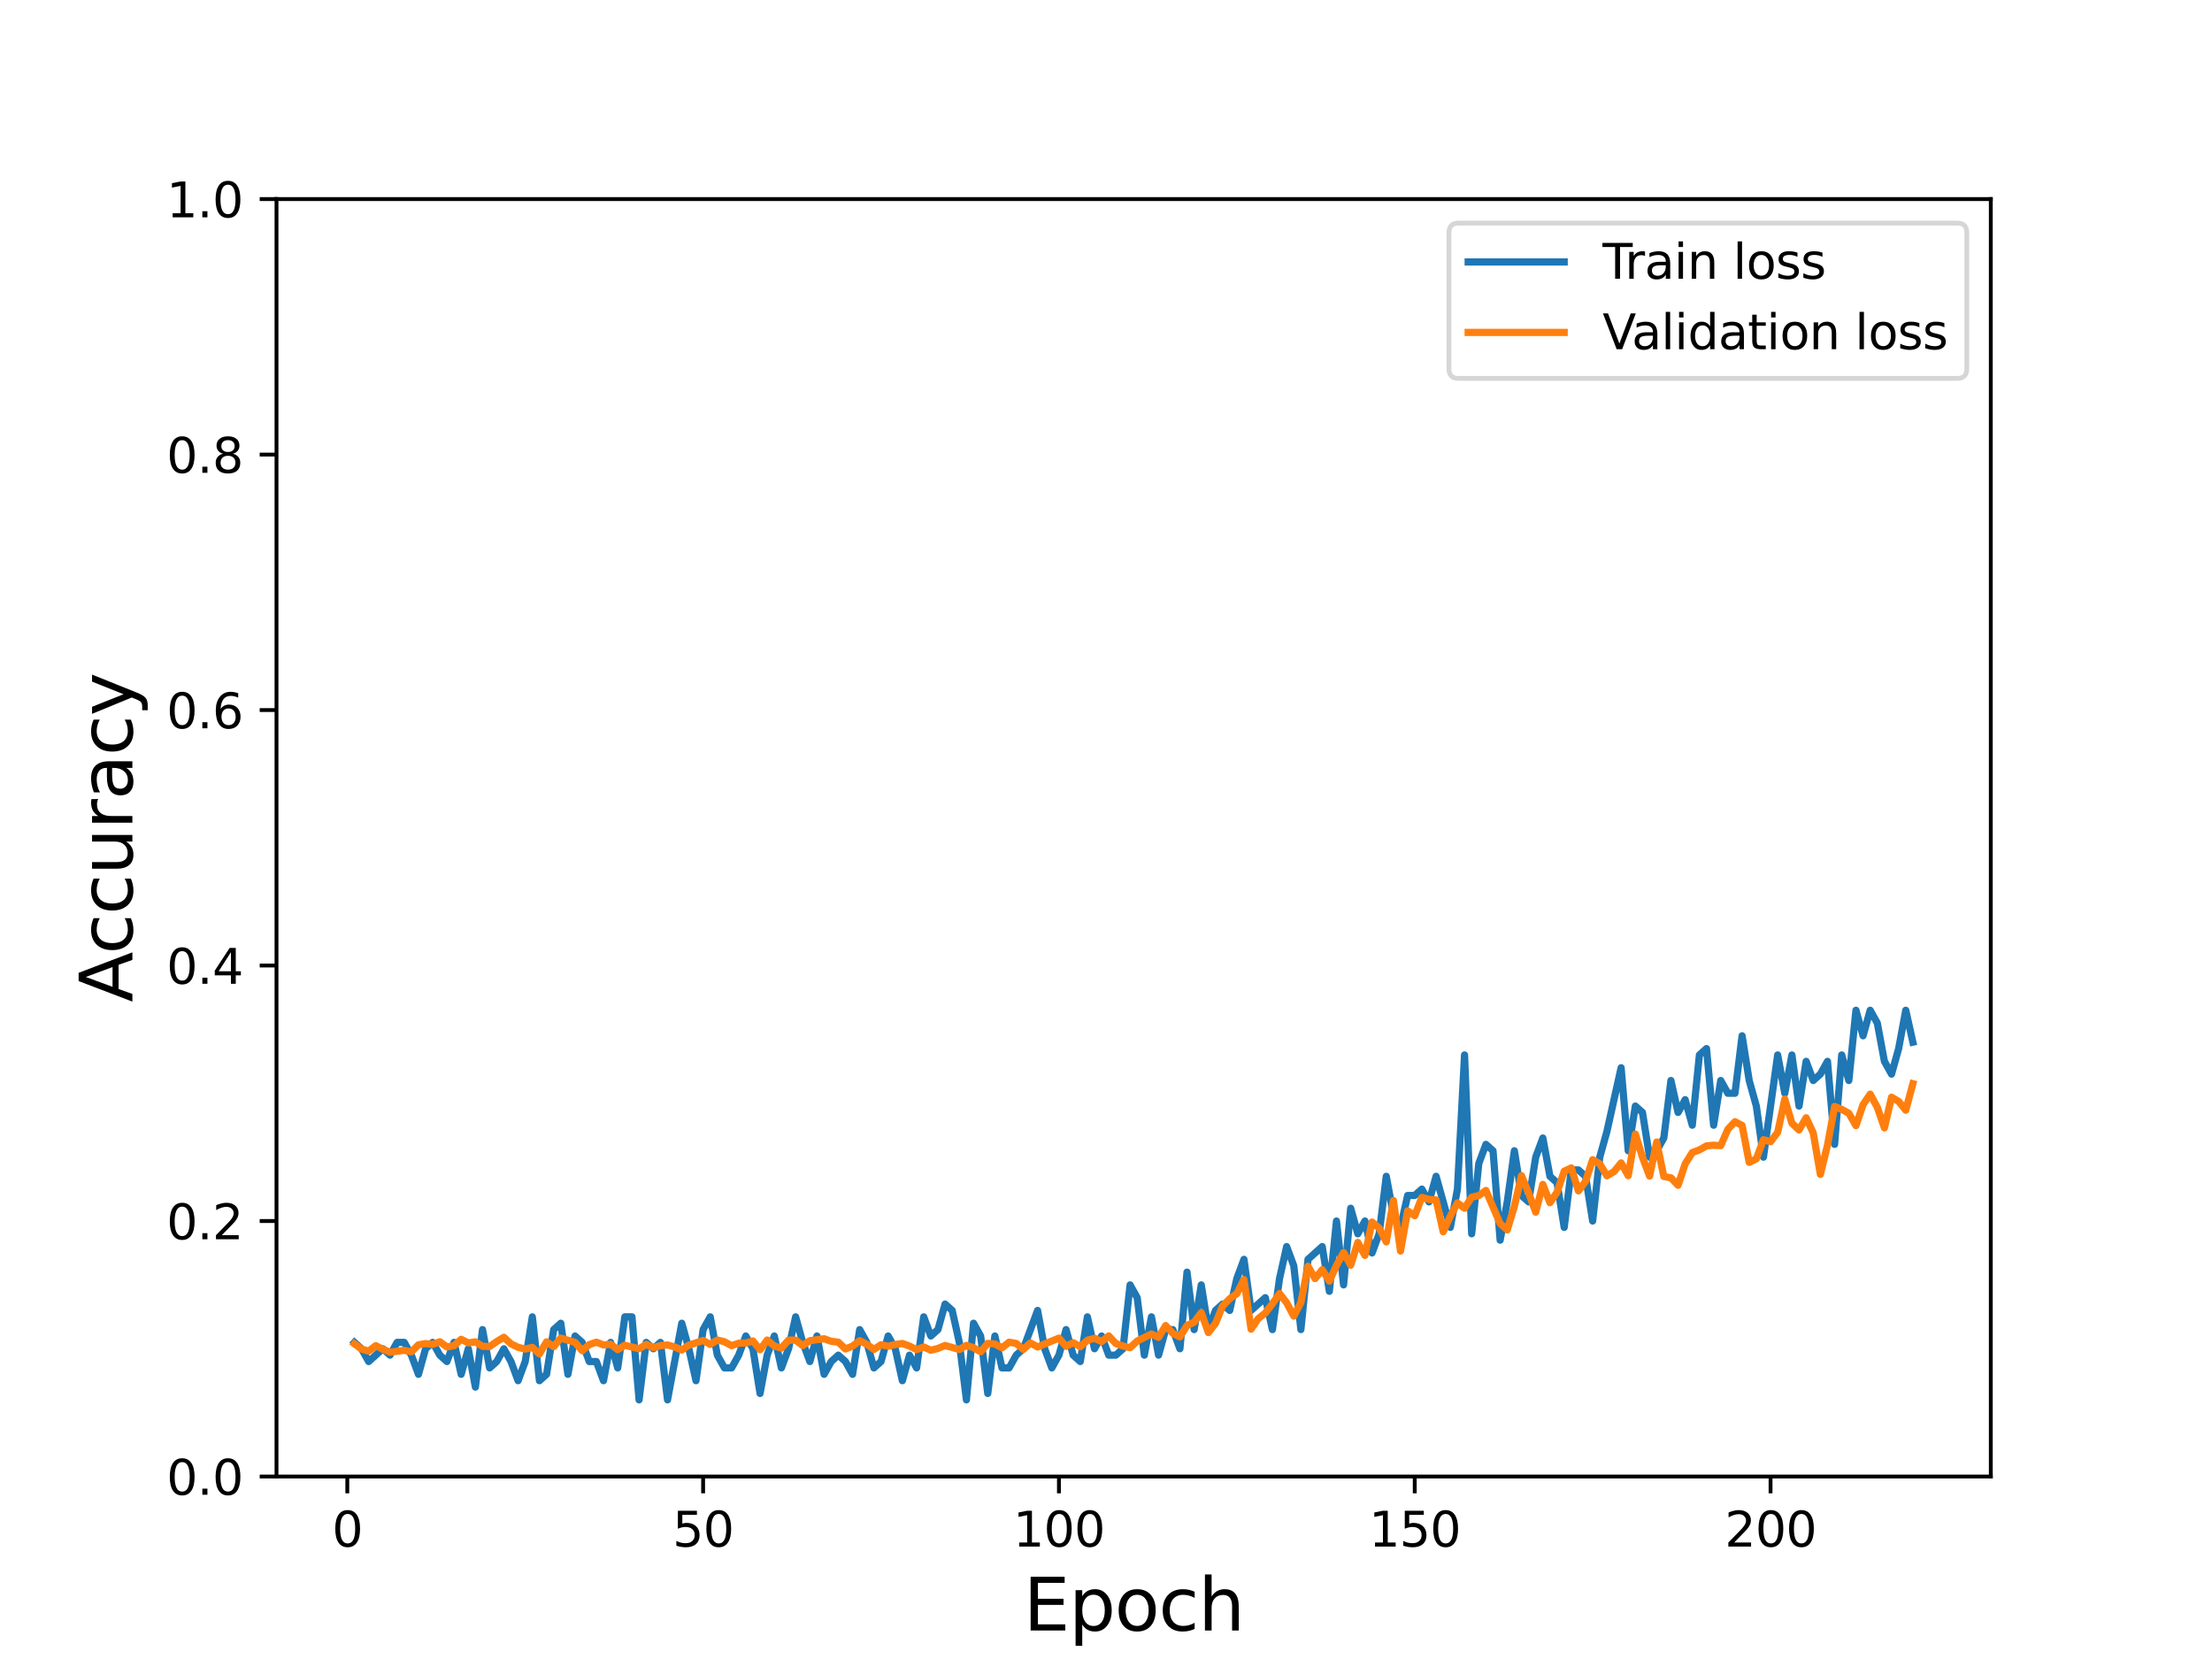 <?xml version="1.0" encoding="utf-8" standalone="no"?>
<!DOCTYPE svg PUBLIC "-//W3C//DTD SVG 1.1//EN"
  "http://www.w3.org/Graphics/SVG/1.1/DTD/svg11.dtd">
<svg height="345.6pt" version="1.1" viewBox="0 0 460.8 345.6" width="460.8pt" xmlns="http://www.w3.org/2000/svg" xmlns:xlink="http://www.w3.org/1999/xlink">
 <defs>
  <style type="text/css">*{stroke-linecap:butt;stroke-linejoin:round;}</style>
 </defs>
 <g id="figure_1">
  <g id="patch_1">
   <path d="M 0 345.6 
L 460.8 345.6 
L 460.8 0 
L 0 0 
z
" style="fill:#ffffff;"/>
  </g>
  <g id="axes_1">
   <g id="patch_2">
    <path d="M 57.6 307.584 
L 414.72 307.584 
L 414.72 41.472 
L 57.6 41.472 
z
" style="fill:#ffffff;"/>
   </g>
   <g id="matplotlib.axis_1">
    <g id="xtick_1">
     <g id="line2d_1">
      <defs>
       <path d="M 0 0 
L 0 3.5 
" id="mc30c95aeba" style="stroke:#000000;stroke-width:0.8;"/>
      </defs>
      <g>
       <use style="stroke:#000000;stroke-width:0.8;" x="72.35" xlink:href="#mc30c95aeba" y="307.584"/>
      </g>
     </g>
     <g id="text_1">
      <!-- 0 -->
      <g transform="translate(69.169 322.182)scale(0.1 -0.1)">
       <defs>
        <path d="M 2034 4250 
Q 1547 4250 1301 3770 
Q 1056 3291 1056 2328 
Q 1056 1369 1301 889 
Q 1547 409 2034 409 
Q 2525 409 2770 889 
Q 3016 1369 3016 2328 
Q 3016 3291 2770 3770 
Q 2525 4250 2034 4250 
z
M 2034 4750 
Q 2819 4750 3233 4129 
Q 3647 3509 3647 2328 
Q 3647 1150 3233 529 
Q 2819 -91 2034 -91 
Q 1250 -91 836 529 
Q 422 1150 422 2328 
Q 422 3509 836 4129 
Q 1250 4750 2034 4750 
z
" id="DejaVuSans-30" transform="scale(0.016)"/>
       </defs>
       <use xlink:href="#DejaVuSans-30"/>
      </g>
     </g>
    </g>
    <g id="xtick_2">
     <g id="line2d_2">
      <g>
       <use style="stroke:#000000;stroke-width:0.8;" x="146.472" xlink:href="#mc30c95aeba" y="307.584"/>
      </g>
     </g>
     <g id="text_2">
      <!-- 50 -->
      <g transform="translate(140.11 322.182)scale(0.1 -0.1)">
       <defs>
        <path d="M 691 4666 
L 3169 4666 
L 3169 4134 
L 1269 4134 
L 1269 2991 
Q 1406 3038 1543 3061 
Q 1681 3084 1819 3084 
Q 2600 3084 3056 2656 
Q 3513 2228 3513 1497 
Q 3513 744 3044 326 
Q 2575 -91 1722 -91 
Q 1428 -91 1123 -41 
Q 819 9 494 109 
L 494 744 
Q 775 591 1075 516 
Q 1375 441 1709 441 
Q 2250 441 2565 725 
Q 2881 1009 2881 1497 
Q 2881 1984 2565 2268 
Q 2250 2553 1709 2553 
Q 1456 2553 1204 2497 
Q 953 2441 691 2322 
L 691 4666 
z
" id="DejaVuSans-35" transform="scale(0.016)"/>
       </defs>
       <use xlink:href="#DejaVuSans-35"/>
       <use x="63.623" xlink:href="#DejaVuSans-30"/>
      </g>
     </g>
    </g>
    <g id="xtick_3">
     <g id="line2d_3">
      <g>
       <use style="stroke:#000000;stroke-width:0.8;" x="220.594" xlink:href="#mc30c95aeba" y="307.584"/>
      </g>
     </g>
     <g id="text_3">
      <!-- 100 -->
      <g transform="translate(211.051 322.182)scale(0.1 -0.1)">
       <defs>
        <path d="M 794 531 
L 1825 531 
L 1825 4091 
L 703 3866 
L 703 4441 
L 1819 4666 
L 2450 4666 
L 2450 531 
L 3481 531 
L 3481 0 
L 794 0 
L 794 531 
z
" id="DejaVuSans-31" transform="scale(0.016)"/>
       </defs>
       <use xlink:href="#DejaVuSans-31"/>
       <use x="63.623" xlink:href="#DejaVuSans-30"/>
       <use x="127.246" xlink:href="#DejaVuSans-30"/>
      </g>
     </g>
    </g>
    <g id="xtick_4">
     <g id="line2d_4">
      <g>
       <use style="stroke:#000000;stroke-width:0.8;" x="294.716" xlink:href="#mc30c95aeba" y="307.584"/>
      </g>
     </g>
     <g id="text_4">
      <!-- 150 -->
      <g transform="translate(285.173 322.182)scale(0.1 -0.1)">
       <use xlink:href="#DejaVuSans-31"/>
       <use x="63.623" xlink:href="#DejaVuSans-35"/>
       <use x="127.246" xlink:href="#DejaVuSans-30"/>
      </g>
     </g>
    </g>
    <g id="xtick_5">
     <g id="line2d_5">
      <g>
       <use style="stroke:#000000;stroke-width:0.8;" x="368.838" xlink:href="#mc30c95aeba" y="307.584"/>
      </g>
     </g>
     <g id="text_5">
      <!-- 200 -->
      <g transform="translate(359.295 322.182)scale(0.1 -0.1)">
       <defs>
        <path d="M 1228 531 
L 3431 531 
L 3431 0 
L 469 0 
L 469 531 
Q 828 903 1448 1529 
Q 2069 2156 2228 2338 
Q 2531 2678 2651 2914 
Q 2772 3150 2772 3378 
Q 2772 3750 2511 3984 
Q 2250 4219 1831 4219 
Q 1534 4219 1204 4116 
Q 875 4013 500 3803 
L 500 4441 
Q 881 4594 1212 4672 
Q 1544 4750 1819 4750 
Q 2544 4750 2975 4387 
Q 3406 4025 3406 3419 
Q 3406 3131 3298 2873 
Q 3191 2616 2906 2266 
Q 2828 2175 2409 1742 
Q 1991 1309 1228 531 
z
" id="DejaVuSans-32" transform="scale(0.016)"/>
       </defs>
       <use xlink:href="#DejaVuSans-32"/>
       <use x="63.623" xlink:href="#DejaVuSans-30"/>
       <use x="127.246" xlink:href="#DejaVuSans-30"/>
      </g>
     </g>
    </g>
    <g id="text_6">
     <!-- Epoch -->
     <g transform="translate(213.194 339.66)scale(0.15 -0.15)">
      <defs>
       <path d="M 628 4666 
L 3578 4666 
L 3578 4134 
L 1259 4134 
L 1259 2753 
L 3481 2753 
L 3481 2222 
L 1259 2222 
L 1259 531 
L 3634 531 
L 3634 0 
L 628 0 
L 628 4666 
z
" id="DejaVuSans-45" transform="scale(0.016)"/>
       <path d="M 1159 525 
L 1159 -1331 
L 581 -1331 
L 581 3500 
L 1159 3500 
L 1159 2969 
Q 1341 3281 1617 3432 
Q 1894 3584 2278 3584 
Q 2916 3584 3314 3078 
Q 3713 2572 3713 1747 
Q 3713 922 3314 415 
Q 2916 -91 2278 -91 
Q 1894 -91 1617 61 
Q 1341 213 1159 525 
z
M 3116 1747 
Q 3116 2381 2855 2742 
Q 2594 3103 2138 3103 
Q 1681 3103 1420 2742 
Q 1159 2381 1159 1747 
Q 1159 1113 1420 752 
Q 1681 391 2138 391 
Q 2594 391 2855 752 
Q 3116 1113 3116 1747 
z
" id="DejaVuSans-70" transform="scale(0.016)"/>
       <path d="M 1959 3097 
Q 1497 3097 1228 2736 
Q 959 2375 959 1747 
Q 959 1119 1226 758 
Q 1494 397 1959 397 
Q 2419 397 2687 759 
Q 2956 1122 2956 1747 
Q 2956 2369 2687 2733 
Q 2419 3097 1959 3097 
z
M 1959 3584 
Q 2709 3584 3137 3096 
Q 3566 2609 3566 1747 
Q 3566 888 3137 398 
Q 2709 -91 1959 -91 
Q 1206 -91 779 398 
Q 353 888 353 1747 
Q 353 2609 779 3096 
Q 1206 3584 1959 3584 
z
" id="DejaVuSans-6f" transform="scale(0.016)"/>
       <path d="M 3122 3366 
L 3122 2828 
Q 2878 2963 2633 3030 
Q 2388 3097 2138 3097 
Q 1578 3097 1268 2742 
Q 959 2388 959 1747 
Q 959 1106 1268 751 
Q 1578 397 2138 397 
Q 2388 397 2633 464 
Q 2878 531 3122 666 
L 3122 134 
Q 2881 22 2623 -34 
Q 2366 -91 2075 -91 
Q 1284 -91 818 406 
Q 353 903 353 1747 
Q 353 2603 823 3093 
Q 1294 3584 2113 3584 
Q 2378 3584 2631 3529 
Q 2884 3475 3122 3366 
z
" id="DejaVuSans-63" transform="scale(0.016)"/>
       <path d="M 3513 2113 
L 3513 0 
L 2938 0 
L 2938 2094 
Q 2938 2591 2744 2837 
Q 2550 3084 2163 3084 
Q 1697 3084 1428 2787 
Q 1159 2491 1159 1978 
L 1159 0 
L 581 0 
L 581 4863 
L 1159 4863 
L 1159 2956 
Q 1366 3272 1645 3428 
Q 1925 3584 2291 3584 
Q 2894 3584 3203 3211 
Q 3513 2838 3513 2113 
z
" id="DejaVuSans-68" transform="scale(0.016)"/>
      </defs>
      <use xlink:href="#DejaVuSans-45"/>
      <use x="63.184" xlink:href="#DejaVuSans-70"/>
      <use x="126.66" xlink:href="#DejaVuSans-6f"/>
      <use x="187.842" xlink:href="#DejaVuSans-63"/>
      <use x="242.822" xlink:href="#DejaVuSans-68"/>
     </g>
    </g>
   </g>
   <g id="matplotlib.axis_2">
    <g id="ytick_1">
     <g id="line2d_6">
      <defs>
       <path d="M 0 0 
L -3.5 0 
" id="m9d3f1dc9f9" style="stroke:#000000;stroke-width:0.8;"/>
      </defs>
      <g>
       <use style="stroke:#000000;stroke-width:0.8;" x="57.6" xlink:href="#m9d3f1dc9f9" y="307.584"/>
      </g>
     </g>
     <g id="text_7">
      <!-- 0.0 -->
      <g transform="translate(34.697 311.383)scale(0.1 -0.1)">
       <defs>
        <path d="M 684 794 
L 1344 794 
L 1344 0 
L 684 0 
L 684 794 
z
" id="DejaVuSans-2e" transform="scale(0.016)"/>
       </defs>
       <use xlink:href="#DejaVuSans-30"/>
       <use x="63.623" xlink:href="#DejaVuSans-2e"/>
       <use x="95.41" xlink:href="#DejaVuSans-30"/>
      </g>
     </g>
    </g>
    <g id="ytick_2">
     <g id="line2d_7">
      <g>
       <use style="stroke:#000000;stroke-width:0.8;" x="57.6" xlink:href="#m9d3f1dc9f9" y="254.362"/>
      </g>
     </g>
     <g id="text_8">
      <!-- 0.2 -->
      <g transform="translate(34.697 258.161)scale(0.1 -0.1)">
       <use xlink:href="#DejaVuSans-30"/>
       <use x="63.623" xlink:href="#DejaVuSans-2e"/>
       <use x="95.41" xlink:href="#DejaVuSans-32"/>
      </g>
     </g>
    </g>
    <g id="ytick_3">
     <g id="line2d_8">
      <g>
       <use style="stroke:#000000;stroke-width:0.8;" x="57.6" xlink:href="#m9d3f1dc9f9" y="201.139"/>
      </g>
     </g>
     <g id="text_9">
      <!-- 0.4 -->
      <g transform="translate(34.697 204.938)scale(0.1 -0.1)">
       <defs>
        <path d="M 2419 4116 
L 825 1625 
L 2419 1625 
L 2419 4116 
z
M 2253 4666 
L 3047 4666 
L 3047 1625 
L 3713 1625 
L 3713 1100 
L 3047 1100 
L 3047 0 
L 2419 0 
L 2419 1100 
L 313 1100 
L 313 1709 
L 2253 4666 
z
" id="DejaVuSans-34" transform="scale(0.016)"/>
       </defs>
       <use xlink:href="#DejaVuSans-30"/>
       <use x="63.623" xlink:href="#DejaVuSans-2e"/>
       <use x="95.41" xlink:href="#DejaVuSans-34"/>
      </g>
     </g>
    </g>
    <g id="ytick_4">
     <g id="line2d_9">
      <g>
       <use style="stroke:#000000;stroke-width:0.8;" x="57.6" xlink:href="#m9d3f1dc9f9" y="147.917"/>
      </g>
     </g>
     <g id="text_10">
      <!-- 0.6 -->
      <g transform="translate(34.697 151.716)scale(0.1 -0.1)">
       <defs>
        <path d="M 2113 2584 
Q 1688 2584 1439 2293 
Q 1191 2003 1191 1497 
Q 1191 994 1439 701 
Q 1688 409 2113 409 
Q 2538 409 2786 701 
Q 3034 994 3034 1497 
Q 3034 2003 2786 2293 
Q 2538 2584 2113 2584 
z
M 3366 4563 
L 3366 3988 
Q 3128 4100 2886 4159 
Q 2644 4219 2406 4219 
Q 1781 4219 1451 3797 
Q 1122 3375 1075 2522 
Q 1259 2794 1537 2939 
Q 1816 3084 2150 3084 
Q 2853 3084 3261 2657 
Q 3669 2231 3669 1497 
Q 3669 778 3244 343 
Q 2819 -91 2113 -91 
Q 1303 -91 875 529 
Q 447 1150 447 2328 
Q 447 3434 972 4092 
Q 1497 4750 2381 4750 
Q 2619 4750 2861 4703 
Q 3103 4656 3366 4563 
z
" id="DejaVuSans-36" transform="scale(0.016)"/>
       </defs>
       <use xlink:href="#DejaVuSans-30"/>
       <use x="63.623" xlink:href="#DejaVuSans-2e"/>
       <use x="95.41" xlink:href="#DejaVuSans-36"/>
      </g>
     </g>
    </g>
    <g id="ytick_5">
     <g id="line2d_10">
      <g>
       <use style="stroke:#000000;stroke-width:0.8;" x="57.6" xlink:href="#m9d3f1dc9f9" y="94.694"/>
      </g>
     </g>
     <g id="text_11">
      <!-- 0.8 -->
      <g transform="translate(34.697 98.494)scale(0.1 -0.1)">
       <defs>
        <path d="M 2034 2216 
Q 1584 2216 1326 1975 
Q 1069 1734 1069 1313 
Q 1069 891 1326 650 
Q 1584 409 2034 409 
Q 2484 409 2743 651 
Q 3003 894 3003 1313 
Q 3003 1734 2745 1975 
Q 2488 2216 2034 2216 
z
M 1403 2484 
Q 997 2584 770 2862 
Q 544 3141 544 3541 
Q 544 4100 942 4425 
Q 1341 4750 2034 4750 
Q 2731 4750 3128 4425 
Q 3525 4100 3525 3541 
Q 3525 3141 3298 2862 
Q 3072 2584 2669 2484 
Q 3125 2378 3379 2068 
Q 3634 1759 3634 1313 
Q 3634 634 3220 271 
Q 2806 -91 2034 -91 
Q 1263 -91 848 271 
Q 434 634 434 1313 
Q 434 1759 690 2068 
Q 947 2378 1403 2484 
z
M 1172 3481 
Q 1172 3119 1398 2916 
Q 1625 2713 2034 2713 
Q 2441 2713 2670 2916 
Q 2900 3119 2900 3481 
Q 2900 3844 2670 4047 
Q 2441 4250 2034 4250 
Q 1625 4250 1398 4047 
Q 1172 3844 1172 3481 
z
" id="DejaVuSans-38" transform="scale(0.016)"/>
       </defs>
       <use xlink:href="#DejaVuSans-30"/>
       <use x="63.623" xlink:href="#DejaVuSans-2e"/>
       <use x="95.41" xlink:href="#DejaVuSans-38"/>
      </g>
     </g>
    </g>
    <g id="ytick_6">
     <g id="line2d_11">
      <g>
       <use style="stroke:#000000;stroke-width:0.8;" x="57.6" xlink:href="#m9d3f1dc9f9" y="41.472"/>
      </g>
     </g>
     <g id="text_12">
      <!-- 1.0 -->
      <g transform="translate(34.697 45.271)scale(0.1 -0.1)">
       <use xlink:href="#DejaVuSans-31"/>
       <use x="63.623" xlink:href="#DejaVuSans-2e"/>
       <use x="95.41" xlink:href="#DejaVuSans-30"/>
      </g>
     </g>
    </g>
    <g id="text_13">
     <!-- Accuracy -->
     <g transform="translate(27.577 208.77)rotate(-90)scale(0.15 -0.15)">
      <defs>
       <path d="M 2188 4044 
L 1331 1722 
L 3047 1722 
L 2188 4044 
z
M 1831 4666 
L 2547 4666 
L 4325 0 
L 3669 0 
L 3244 1197 
L 1141 1197 
L 716 0 
L 50 0 
L 1831 4666 
z
" id="DejaVuSans-41" transform="scale(0.016)"/>
       <path d="M 544 1381 
L 544 3500 
L 1119 3500 
L 1119 1403 
Q 1119 906 1312 657 
Q 1506 409 1894 409 
Q 2359 409 2629 706 
Q 2900 1003 2900 1516 
L 2900 3500 
L 3475 3500 
L 3475 0 
L 2900 0 
L 2900 538 
Q 2691 219 2414 64 
Q 2138 -91 1772 -91 
Q 1169 -91 856 284 
Q 544 659 544 1381 
z
M 1991 3584 
L 1991 3584 
z
" id="DejaVuSans-75" transform="scale(0.016)"/>
       <path d="M 2631 2963 
Q 2534 3019 2420 3045 
Q 2306 3072 2169 3072 
Q 1681 3072 1420 2755 
Q 1159 2438 1159 1844 
L 1159 0 
L 581 0 
L 581 3500 
L 1159 3500 
L 1159 2956 
Q 1341 3275 1631 3429 
Q 1922 3584 2338 3584 
Q 2397 3584 2469 3576 
Q 2541 3569 2628 3553 
L 2631 2963 
z
" id="DejaVuSans-72" transform="scale(0.016)"/>
       <path d="M 2194 1759 
Q 1497 1759 1228 1600 
Q 959 1441 959 1056 
Q 959 750 1161 570 
Q 1363 391 1709 391 
Q 2188 391 2477 730 
Q 2766 1069 2766 1631 
L 2766 1759 
L 2194 1759 
z
M 3341 1997 
L 3341 0 
L 2766 0 
L 2766 531 
Q 2569 213 2275 61 
Q 1981 -91 1556 -91 
Q 1019 -91 701 211 
Q 384 513 384 1019 
Q 384 1609 779 1909 
Q 1175 2209 1959 2209 
L 2766 2209 
L 2766 2266 
Q 2766 2663 2505 2880 
Q 2244 3097 1772 3097 
Q 1472 3097 1187 3025 
Q 903 2953 641 2809 
L 641 3341 
Q 956 3463 1253 3523 
Q 1550 3584 1831 3584 
Q 2591 3584 2966 3190 
Q 3341 2797 3341 1997 
z
" id="DejaVuSans-61" transform="scale(0.016)"/>
       <path d="M 2059 -325 
Q 1816 -950 1584 -1140 
Q 1353 -1331 966 -1331 
L 506 -1331 
L 506 -850 
L 844 -850 
Q 1081 -850 1212 -737 
Q 1344 -625 1503 -206 
L 1606 56 
L 191 3500 
L 800 3500 
L 1894 763 
L 2988 3500 
L 3597 3500 
L 2059 -325 
z
" id="DejaVuSans-79" transform="scale(0.016)"/>
      </defs>
      <use xlink:href="#DejaVuSans-41"/>
      <use x="66.658" xlink:href="#DejaVuSans-63"/>
      <use x="121.639" xlink:href="#DejaVuSans-63"/>
      <use x="176.619" xlink:href="#DejaVuSans-75"/>
      <use x="239.998" xlink:href="#DejaVuSans-72"/>
      <use x="281.111" xlink:href="#DejaVuSans-61"/>
      <use x="342.391" xlink:href="#DejaVuSans-63"/>
      <use x="397.371" xlink:href="#DejaVuSans-79"/>
     </g>
    </g>
   </g>
   <g id="line2d_12">
    <path clip-path="url(#p9d731db3c6)" d="M 73.833 279.642 
L 75.315 280.973 
L 76.798 283.634 
L 79.762 280.973 
L 81.245 282.303 
L 82.727 279.642 
L 84.21 279.642 
L 85.692 282.303 
L 87.175 286.295 
L 88.657 280.973 
L 90.14 279.642 
L 91.622 282.303 
L 93.104 283.634 
L 94.587 279.642 
L 96.069 286.295 
L 97.552 280.973 
L 99.034 288.956 
L 100.517 276.981 
L 101.999 284.964 
L 103.482 283.634 
L 104.964 280.973 
L 106.446 283.634 
L 107.929 287.626 
L 109.411 283.634 
L 110.894 274.32 
L 112.376 287.626 
L 113.859 286.295 
L 115.341 276.981 
L 116.824 275.651 
L 118.306 286.295 
L 119.788 278.312 
L 121.271 279.642 
L 122.753 283.634 
L 124.236 283.634 
L 125.718 287.626 
L 127.201 279.642 
L 128.683 284.964 
L 130.165 274.32 
L 131.648 274.32 
L 133.13 291.617 
L 134.613 279.642 
L 136.095 280.973 
L 137.578 279.642 
L 139.06 291.617 
L 142.025 275.651 
L 143.507 280.973 
L 144.99 287.626 
L 146.472 276.981 
L 147.955 274.32 
L 149.437 282.303 
L 150.92 284.964 
L 152.402 284.964 
L 153.885 282.303 
L 155.367 278.312 
L 156.849 280.973 
L 158.332 290.287 
L 159.814 282.303 
L 161.297 278.312 
L 162.779 284.964 
L 164.262 280.973 
L 165.744 274.32 
L 167.227 279.642 
L 168.709 283.634 
L 170.191 278.312 
L 171.674 286.295 
L 173.156 283.634 
L 174.639 282.303 
L 176.121 283.634 
L 177.604 286.295 
L 179.086 276.981 
L 180.568 279.642 
L 182.051 284.964 
L 183.533 283.634 
L 185.016 278.312 
L 186.498 280.973 
L 187.981 287.626 
L 189.463 282.303 
L 190.946 284.964 
L 192.428 274.32 
L 193.91 278.312 
L 195.393 276.981 
L 196.875 271.659 
L 198.358 272.989 
L 199.84 279.642 
L 201.323 291.617 
L 202.805 275.651 
L 204.288 278.312 
L 205.77 290.287 
L 207.252 278.312 
L 208.735 284.964 
L 210.217 284.964 
L 211.7 282.303 
L 213.182 280.973 
L 216.147 272.989 
L 217.629 280.973 
L 219.112 284.964 
L 220.594 282.303 
L 222.077 276.981 
L 223.559 282.303 
L 225.042 283.634 
L 226.524 274.32 
L 228.007 280.973 
L 229.489 278.312 
L 230.971 282.303 
L 232.454 282.303 
L 233.936 280.973 
L 235.419 267.667 
L 236.901 270.328 
L 238.384 282.303 
L 239.866 274.32 
L 241.349 282.303 
L 242.831 276.981 
L 244.313 276.981 
L 245.796 280.973 
L 247.278 265.006 
L 248.761 276.981 
L 250.243 267.667 
L 251.726 276.981 
L 253.208 272.989 
L 254.691 271.659 
L 256.173 272.989 
L 257.655 266.337 
L 259.138 262.345 
L 260.62 272.989 
L 263.585 270.328 
L 265.068 276.981 
L 266.55 266.337 
L 268.032 259.684 
L 269.515 263.676 
L 270.997 276.981 
L 272.48 262.345 
L 275.445 259.684 
L 276.927 268.998 
L 278.41 254.362 
L 279.892 267.667 
L 281.374 251.7 
L 282.857 257.023 
L 284.339 254.362 
L 285.822 261.014 
L 287.304 257.023 
L 288.787 245.048 
L 290.269 253.031 
L 291.752 255.692 
L 293.234 249.039 
L 294.716 249.039 
L 296.199 247.709 
L 297.681 250.37 
L 299.164 245.048 
L 302.129 255.692 
L 303.611 247.709 
L 305.093 219.767 
L 306.576 257.023 
L 308.058 242.387 
L 309.541 238.395 
L 311.023 239.725 
L 312.506 258.353 
L 313.988 250.37 
L 315.471 239.725 
L 316.953 249.039 
L 318.435 250.37 
L 319.918 241.056 
L 321.4 237.064 
L 322.883 245.048 
L 324.365 246.378 
L 325.848 255.692 
L 327.33 243.717 
L 328.813 243.717 
L 330.295 245.048 
L 331.777 254.362 
L 333.26 241.056 
L 334.742 235.734 
L 337.707 222.428 
L 339.19 239.725 
L 340.672 230.412 
L 342.155 231.742 
L 343.637 241.056 
L 345.119 239.725 
L 346.602 237.064 
L 348.084 225.089 
L 349.567 231.742 
L 351.049 229.081 
L 352.532 234.403 
L 354.014 219.767 
L 355.496 218.436 
L 356.979 234.403 
L 358.461 225.089 
L 359.944 227.75 
L 361.426 227.75 
L 362.909 215.775 
L 364.391 225.089 
L 365.874 230.412 
L 367.356 241.056 
L 370.321 219.767 
L 371.803 227.75 
L 373.286 219.767 
L 374.768 230.412 
L 376.251 221.098 
L 377.733 225.089 
L 379.216 223.759 
L 380.698 221.098 
L 382.18 238.395 
L 383.663 219.767 
L 385.145 225.089 
L 386.628 210.453 
L 388.11 215.775 
L 389.593 210.453 
L 391.075 213.114 
L 392.558 221.098 
L 394.04 223.759 
L 395.522 218.436 
L 397.005 210.453 
L 398.487 217.106 
L 398.487 217.106 
" style="fill:none;stroke:#1f77b4;stroke-linecap:square;stroke-width:1.5;"/>
   </g>
   <g id="line2d_13">
    <path clip-path="url(#p9d731db3c6)" d="M 73.833 279.931 
L 75.315 281.039 
L 76.798 281.461 
L 78.28 280.33 
L 79.762 281.084 
L 81.245 281.682 
L 84.21 281.305 
L 85.692 281.616 
L 87.175 280.152 
L 88.657 279.886 
L 90.14 280.064 
L 91.622 279.509 
L 93.104 280.596 
L 94.587 280.33 
L 96.069 278.999 
L 97.552 279.753 
L 99.034 279.531 
L 100.517 280.463 
L 101.999 280.507 
L 103.482 279.465 
L 104.964 278.578 
L 106.446 279.953 
L 107.929 280.662 
L 109.411 281.039 
L 110.894 280.685 
L 112.376 282.037 
L 113.859 279.531 
L 115.341 280.529 
L 116.824 278.755 
L 119.788 279.642 
L 121.271 281.372 
L 122.753 280.108 
L 124.236 279.598 
L 125.718 280.174 
L 127.201 280.041 
L 128.683 281.15 
L 130.165 280.241 
L 133.13 280.973 
L 134.613 280.064 
L 136.095 280.751 
L 137.578 280.33 
L 139.06 280.174 
L 140.543 280.596 
L 142.025 281.239 
L 143.507 280.219 
L 146.472 279.243 
L 147.955 280.064 
L 149.437 279.154 
L 150.92 279.509 
L 152.402 280.33 
L 153.885 279.82 
L 155.367 279.775 
L 156.849 279.354 
L 158.332 281.172 
L 159.814 279.154 
L 161.297 280.396 
L 162.779 280.84 
L 164.262 279.177 
L 165.744 279.177 
L 167.227 280.308 
L 168.709 279.287 
L 171.674 278.888 
L 173.156 279.42 
L 174.639 279.598 
L 176.121 281.017 
L 177.604 280.418 
L 179.086 279.287 
L 180.568 280.041 
L 182.051 281.106 
L 183.533 280.13 
L 185.016 280.441 
L 186.498 280.086 
L 187.981 279.864 
L 189.463 280.418 
L 190.946 281.15 
L 192.428 280.596 
L 193.91 281.283 
L 195.393 280.906 
L 196.875 280.285 
L 199.84 281.128 
L 201.323 280.263 
L 202.805 280.751 
L 204.288 281.616 
L 205.77 279.842 
L 207.252 279.975 
L 208.735 280.773 
L 210.217 279.598 
L 211.7 279.864 
L 213.182 281.106 
L 214.665 279.753 
L 216.147 280.596 
L 220.594 278.755 
L 222.077 280.463 
L 223.559 279.709 
L 225.042 280.551 
L 226.524 279.199 
L 228.007 278.8 
L 229.489 279.465 
L 230.971 278.29 
L 232.454 279.886 
L 233.936 280.396 
L 235.419 280.751 
L 236.901 279.354 
L 239.866 277.89 
L 241.349 278.6 
L 242.831 276.138 
L 244.313 277.757 
L 245.796 278.511 
L 247.278 276.116 
L 248.761 275.451 
L 250.243 273.433 
L 251.726 277.602 
L 253.208 275.695 
L 254.691 272.058 
L 256.173 270.55 
L 257.655 269.486 
L 259.138 266.558 
L 260.62 276.892 
L 262.103 274.697 
L 263.585 273.522 
L 265.068 271.592 
L 266.55 269.463 
L 268.032 271.393 
L 269.515 274.165 
L 270.997 271.348 
L 272.48 263.786 
L 273.962 266.359 
L 275.445 264.496 
L 276.927 266.869 
L 278.41 263.631 
L 279.892 260.926 
L 281.374 263.565 
L 282.857 258.819 
L 284.339 261.524 
L 285.822 254.583 
L 287.304 255.825 
L 288.787 258.708 
L 290.269 250.082 
L 291.752 260.615 
L 293.234 252.255 
L 294.716 253.253 
L 296.199 249.439 
L 297.681 249.86 
L 299.164 249.971 
L 300.646 256.601 
L 302.129 253.342 
L 303.611 250.592 
L 305.093 251.7 
L 306.576 249.394 
L 308.058 249.062 
L 309.541 247.997 
L 312.506 254.894 
L 313.988 256.202 
L 315.471 251.323 
L 316.953 244.915 
L 318.435 248.507 
L 319.918 252.521 
L 321.4 246.733 
L 322.883 250.547 
L 324.365 248.352 
L 325.848 243.983 
L 327.33 243.296 
L 328.813 248.086 
L 330.295 246.112 
L 331.777 241.588 
L 333.26 242.453 
L 334.742 244.937 
L 336.225 244.072 
L 337.707 242.254 
L 339.19 244.915 
L 340.672 236.244 
L 342.155 241.078 
L 343.637 245.003 
L 345.119 237.907 
L 346.602 245.092 
L 348.084 245.358 
L 349.567 246.91 
L 351.049 242.453 
L 352.532 240.102 
L 354.014 239.548 
L 355.496 238.705 
L 356.979 238.572 
L 358.461 238.661 
L 359.944 235.246 
L 361.426 233.671 
L 362.909 234.448 
L 364.391 242.143 
L 365.874 241.411 
L 367.356 237.419 
L 368.838 237.84 
L 370.321 235.889 
L 371.803 228.97 
L 373.286 233.982 
L 374.768 235.401 
L 376.251 232.851 
L 377.733 236.022 
L 379.216 244.649 
L 380.698 238.55 
L 382.18 230.5 
L 383.663 231.099 
L 385.145 231.919 
L 386.628 234.492 
L 388.11 230.101 
L 389.593 227.928 
L 391.075 230.678 
L 392.558 234.958 
L 394.04 228.571 
L 395.522 229.436 
L 397.005 231.276 
L 398.487 225.755 
L 398.487 225.755 
" style="fill:none;stroke:#ff7f0e;stroke-linecap:square;stroke-width:1.5;"/>
   </g>
   <g id="patch_3">
    <path d="M 57.6 307.584 
L 57.6 41.472 
" style="fill:none;stroke:#000000;stroke-linecap:square;stroke-linejoin:miter;stroke-width:0.8;"/>
   </g>
   <g id="patch_4">
    <path d="M 414.72 307.584 
L 414.72 41.472 
" style="fill:none;stroke:#000000;stroke-linecap:square;stroke-linejoin:miter;stroke-width:0.8;"/>
   </g>
   <g id="patch_5">
    <path d="M 57.6 307.584 
L 414.72 307.584 
" style="fill:none;stroke:#000000;stroke-linecap:square;stroke-linejoin:miter;stroke-width:0.8;"/>
   </g>
   <g id="patch_6">
    <path d="M 57.6 41.472 
L 414.72 41.472 
" style="fill:none;stroke:#000000;stroke-linecap:square;stroke-linejoin:miter;stroke-width:0.8;"/>
   </g>
   <g id="legend_1">
    <g id="patch_7">
     <path d="M 303.845 78.828 
L 407.72 78.828 
Q 409.72 78.828 409.72 76.828 
L 409.72 48.472 
Q 409.72 46.472 407.72 46.472 
L 303.845 46.472 
Q 301.845 46.472 301.845 48.472 
L 301.845 76.828 
Q 301.845 78.828 303.845 78.828 
z
" style="fill:#ffffff;opacity:0.8;stroke:#cccccc;stroke-linejoin:miter;"/>
    </g>
    <g id="line2d_14">
     <path d="M 305.845 54.57 
L 325.845 54.57 
" style="fill:none;stroke:#1f77b4;stroke-linecap:square;stroke-width:1.5;"/>
    </g>
    <g id="line2d_15"/>
    <g id="text_14">
     <!-- Train loss -->
     <g transform="translate(333.845 58.07)scale(0.1 -0.1)">
      <defs>
       <path d="M -19 4666 
L 3928 4666 
L 3928 4134 
L 2272 4134 
L 2272 0 
L 1638 0 
L 1638 4134 
L -19 4134 
L -19 4666 
z
" id="DejaVuSans-54" transform="scale(0.016)"/>
       <path d="M 603 3500 
L 1178 3500 
L 1178 0 
L 603 0 
L 603 3500 
z
M 603 4863 
L 1178 4863 
L 1178 4134 
L 603 4134 
L 603 4863 
z
" id="DejaVuSans-69" transform="scale(0.016)"/>
       <path d="M 3513 2113 
L 3513 0 
L 2938 0 
L 2938 2094 
Q 2938 2591 2744 2837 
Q 2550 3084 2163 3084 
Q 1697 3084 1428 2787 
Q 1159 2491 1159 1978 
L 1159 0 
L 581 0 
L 581 3500 
L 1159 3500 
L 1159 2956 
Q 1366 3272 1645 3428 
Q 1925 3584 2291 3584 
Q 2894 3584 3203 3211 
Q 3513 2838 3513 2113 
z
" id="DejaVuSans-6e" transform="scale(0.016)"/>
       <path id="DejaVuSans-20" transform="scale(0.016)"/>
       <path d="M 603 4863 
L 1178 4863 
L 1178 0 
L 603 0 
L 603 4863 
z
" id="DejaVuSans-6c" transform="scale(0.016)"/>
       <path d="M 2834 3397 
L 2834 2853 
Q 2591 2978 2328 3040 
Q 2066 3103 1784 3103 
Q 1356 3103 1142 2972 
Q 928 2841 928 2578 
Q 928 2378 1081 2264 
Q 1234 2150 1697 2047 
L 1894 2003 
Q 2506 1872 2764 1633 
Q 3022 1394 3022 966 
Q 3022 478 2636 193 
Q 2250 -91 1575 -91 
Q 1294 -91 989 -36 
Q 684 19 347 128 
L 347 722 
Q 666 556 975 473 
Q 1284 391 1588 391 
Q 1994 391 2212 530 
Q 2431 669 2431 922 
Q 2431 1156 2273 1281 
Q 2116 1406 1581 1522 
L 1381 1569 
Q 847 1681 609 1914 
Q 372 2147 372 2553 
Q 372 3047 722 3315 
Q 1072 3584 1716 3584 
Q 2034 3584 2315 3537 
Q 2597 3491 2834 3397 
z
" id="DejaVuSans-73" transform="scale(0.016)"/>
      </defs>
      <use xlink:href="#DejaVuSans-54"/>
      <use x="46.334" xlink:href="#DejaVuSans-72"/>
      <use x="87.447" xlink:href="#DejaVuSans-61"/>
      <use x="148.727" xlink:href="#DejaVuSans-69"/>
      <use x="176.51" xlink:href="#DejaVuSans-6e"/>
      <use x="239.889" xlink:href="#DejaVuSans-20"/>
      <use x="271.676" xlink:href="#DejaVuSans-6c"/>
      <use x="299.459" xlink:href="#DejaVuSans-6f"/>
      <use x="360.641" xlink:href="#DejaVuSans-73"/>
      <use x="412.74" xlink:href="#DejaVuSans-73"/>
     </g>
    </g>
    <g id="line2d_16">
     <path d="M 305.845 69.249 
L 325.845 69.249 
" style="fill:none;stroke:#ff7f0e;stroke-linecap:square;stroke-width:1.5;"/>
    </g>
    <g id="line2d_17"/>
    <g id="text_15">
     <!-- Validation loss -->
     <g transform="translate(333.845 72.749)scale(0.1 -0.1)">
      <defs>
       <path d="M 1831 0 
L 50 4666 
L 709 4666 
L 2188 738 
L 3669 4666 
L 4325 4666 
L 2547 0 
L 1831 0 
z
" id="DejaVuSans-56" transform="scale(0.016)"/>
       <path d="M 2906 2969 
L 2906 4863 
L 3481 4863 
L 3481 0 
L 2906 0 
L 2906 525 
Q 2725 213 2448 61 
Q 2172 -91 1784 -91 
Q 1150 -91 751 415 
Q 353 922 353 1747 
Q 353 2572 751 3078 
Q 1150 3584 1784 3584 
Q 2172 3584 2448 3432 
Q 2725 3281 2906 2969 
z
M 947 1747 
Q 947 1113 1208 752 
Q 1469 391 1925 391 
Q 2381 391 2643 752 
Q 2906 1113 2906 1747 
Q 2906 2381 2643 2742 
Q 2381 3103 1925 3103 
Q 1469 3103 1208 2742 
Q 947 2381 947 1747 
z
" id="DejaVuSans-64" transform="scale(0.016)"/>
       <path d="M 1172 4494 
L 1172 3500 
L 2356 3500 
L 2356 3053 
L 1172 3053 
L 1172 1153 
Q 1172 725 1289 603 
Q 1406 481 1766 481 
L 2356 481 
L 2356 0 
L 1766 0 
Q 1100 0 847 248 
Q 594 497 594 1153 
L 594 3053 
L 172 3053 
L 172 3500 
L 594 3500 
L 594 4494 
L 1172 4494 
z
" id="DejaVuSans-74" transform="scale(0.016)"/>
      </defs>
      <use xlink:href="#DejaVuSans-56"/>
      <use x="60.658" xlink:href="#DejaVuSans-61"/>
      <use x="121.938" xlink:href="#DejaVuSans-6c"/>
      <use x="149.721" xlink:href="#DejaVuSans-69"/>
      <use x="177.504" xlink:href="#DejaVuSans-64"/>
      <use x="240.98" xlink:href="#DejaVuSans-61"/>
      <use x="302.26" xlink:href="#DejaVuSans-74"/>
      <use x="341.469" xlink:href="#DejaVuSans-69"/>
      <use x="369.252" xlink:href="#DejaVuSans-6f"/>
      <use x="430.434" xlink:href="#DejaVuSans-6e"/>
      <use x="493.812" xlink:href="#DejaVuSans-20"/>
      <use x="525.6" xlink:href="#DejaVuSans-6c"/>
      <use x="553.383" xlink:href="#DejaVuSans-6f"/>
      <use x="614.564" xlink:href="#DejaVuSans-73"/>
      <use x="666.664" xlink:href="#DejaVuSans-73"/>
     </g>
    </g>
   </g>
  </g>
 </g>
 <defs>
  <clipPath id="p9d731db3c6">
   <rect height="266.112" width="357.12" x="57.6" y="41.472"/>
  </clipPath>
 </defs>
</svg>
